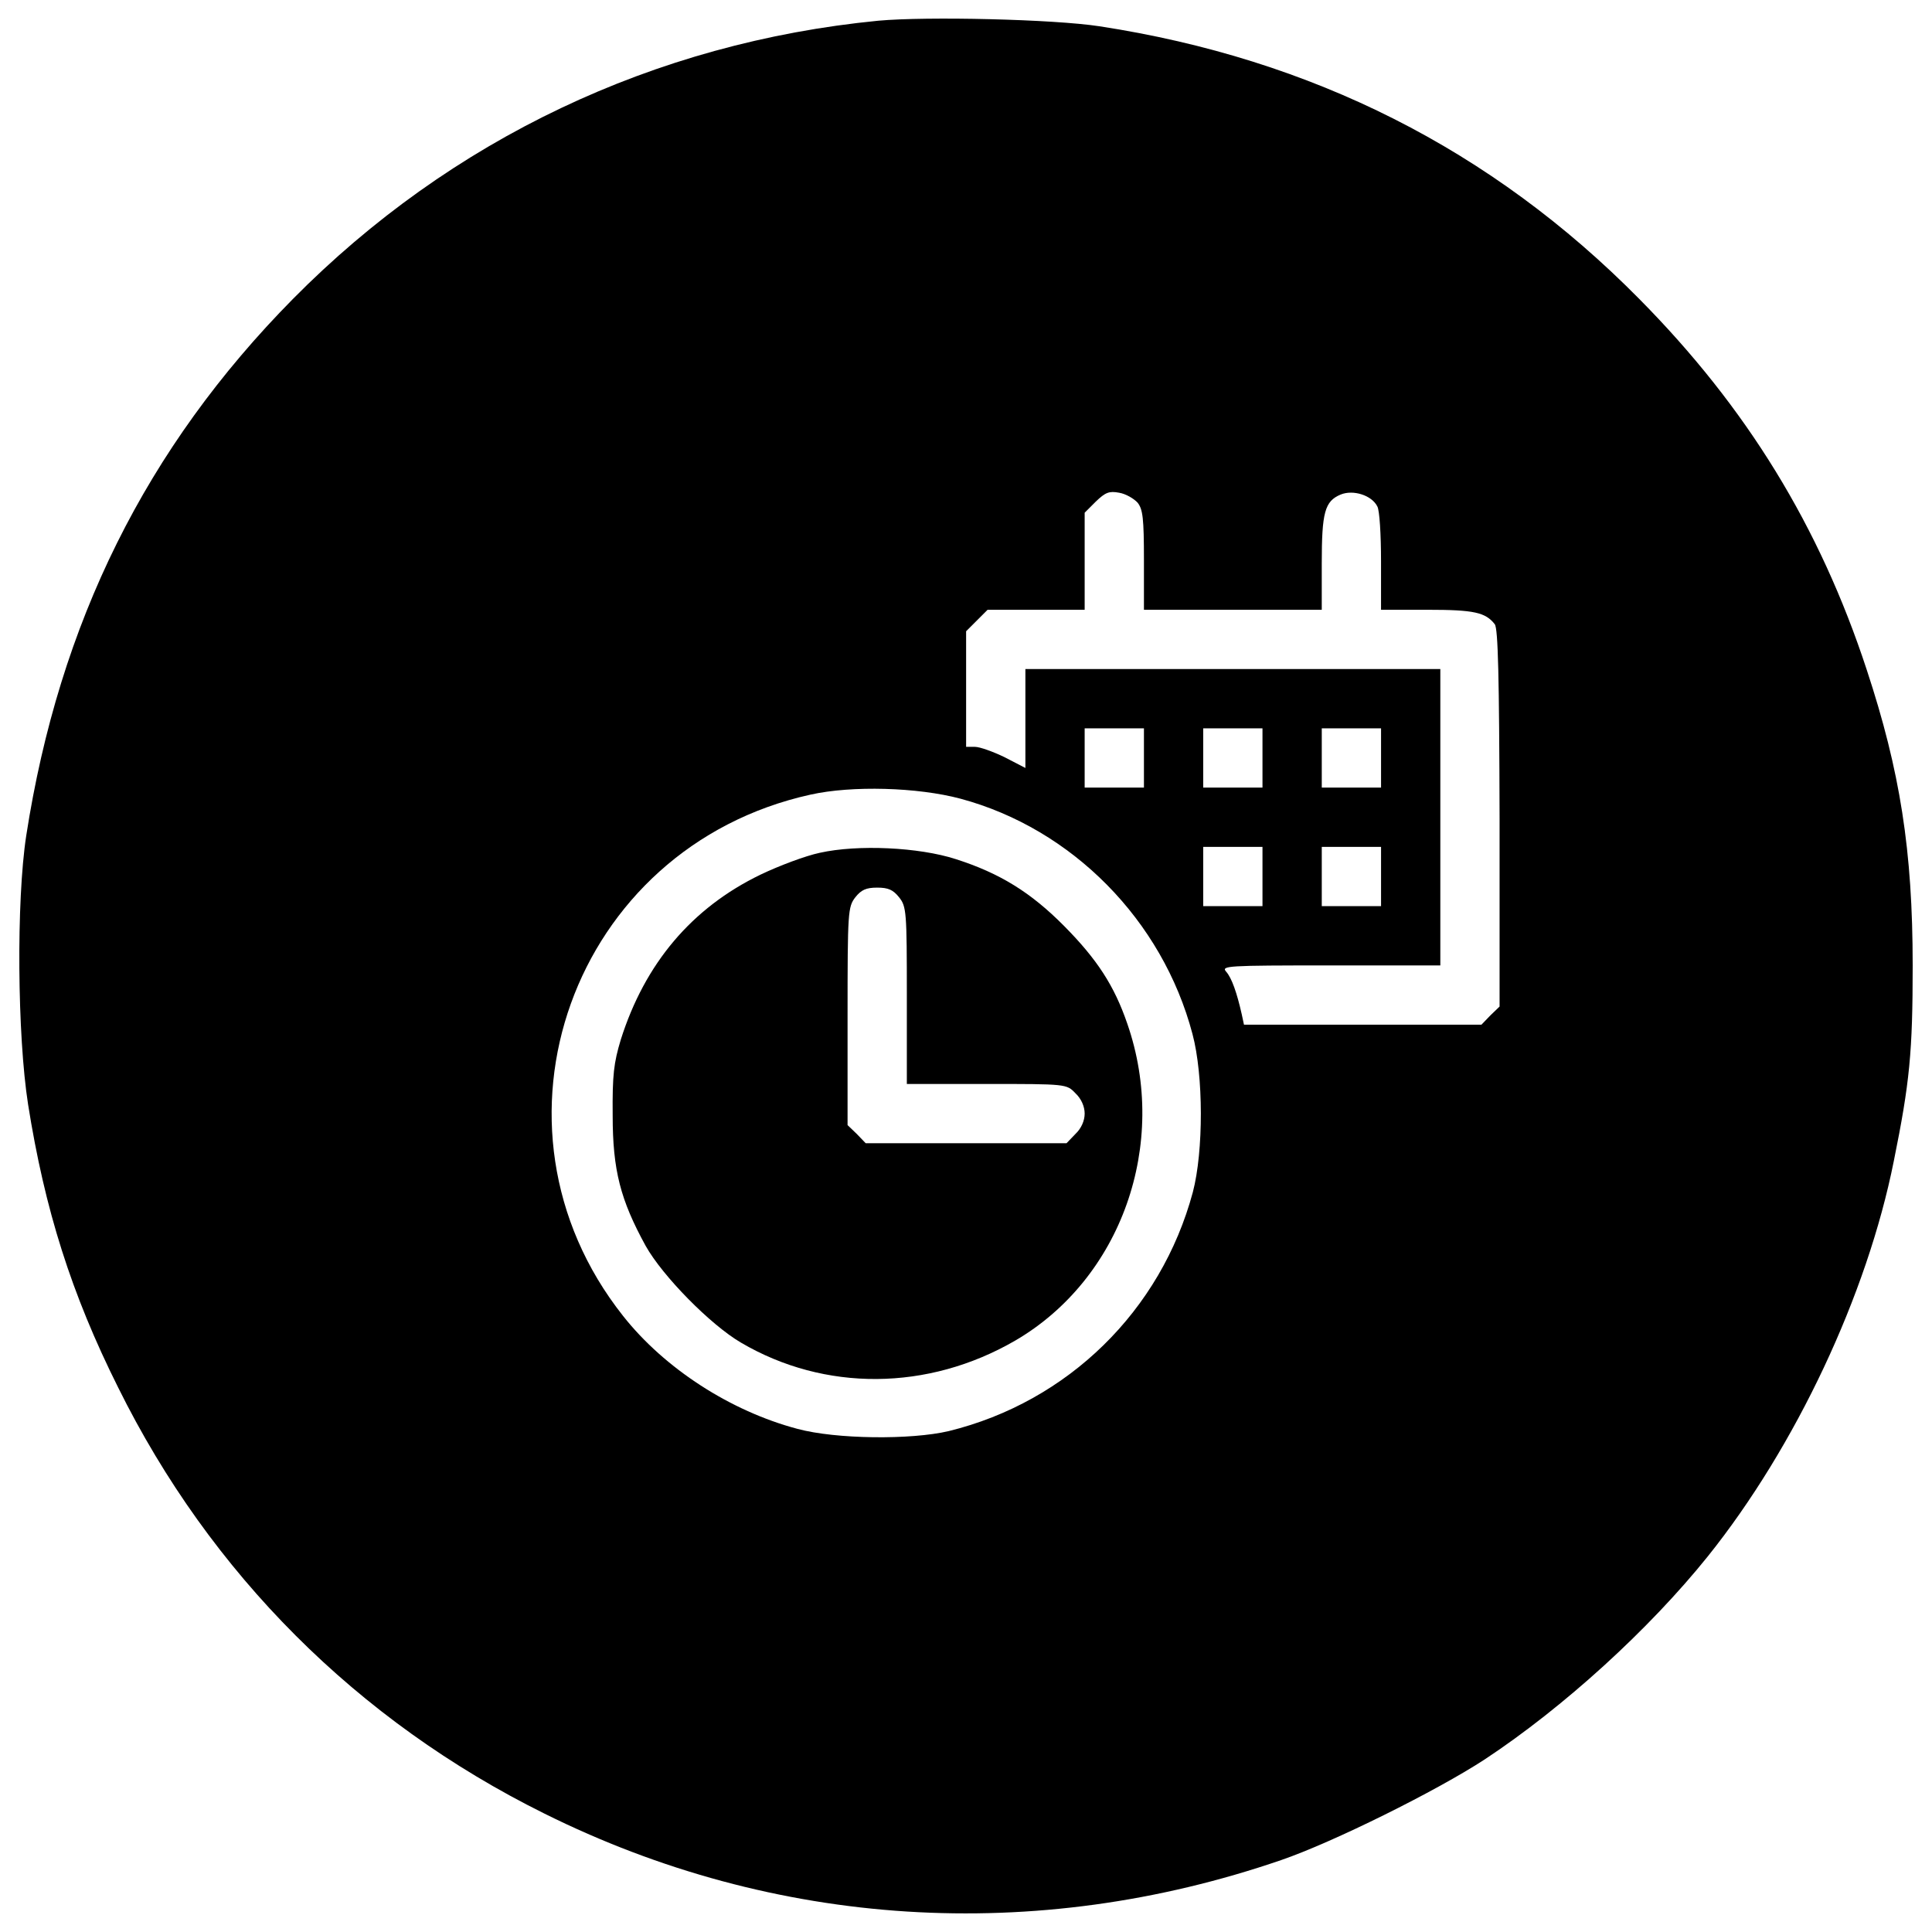 <?xml version="1.0" encoding="utf-8"?>
<!-- Svg Vector Icons : http://www.sfont.cn -->
<!DOCTYPE svg PUBLIC "-//W3C//DTD SVG 1.1//EN" "http://www.w3.org/Graphics/SVG/1.1/DTD/svg11.dtd">
<svg version="1.1" xmlns="http://www.w3.org/2000/svg" xmlns:xlink="http://www.w3.org/1999/xlink" x="0px" y="0px" viewBox="0 0 1000 1000" enable-background="new 0 0 1000 1000" xml:space="preserve">
<g><g transform="translate(0,512) scale(0.1,-0.1)"><path d="M4546.1,5012.8c-1158.2-113.1-2212.9-613.6-3029.8-1440.1C757,2803.8,306.3,1896.8,135.7,794.1c-51.8-339.4-46-1033.6,9.6-1390.2c86.3-544.6,224.4-981.8,466-1465C1088.7-3025.7,1850-3787,2816.5-4266.4c1194.6-594.5,2540.8-678.8,3814.1-241.6c268.5,92,805.4,358.6,1054.7,521.6c406.5,268.5,849.5,671.2,1154.4,1050.8c454.5,567.6,824.6,1353.8,962.6,2046.1C9884.7-483,9900-325.7,9900,123c0,594.5-65.2,1006.7-237.8,1530.2c-243.5,742.1-621.3,1357.7-1177.4,1919.5c-763.2,772.8-1693.2,1242.6-2793.9,1411.3C5453.1,5020.5,4797.3,5035.8,4546.1,5012.8z M5888.4,2518c26.9-34.5,32.6-80.5,32.6-297.2v-257h460.2h460.2v239.7c0,264.6,15.3,322.1,97.8,356.7c65.2,26.8,161.1-3.8,189.8-61.4c11.5-19.2,19.2-145.7,19.2-283.8v-251.2h241.6c239.7,0,299.2-13.4,347.1-74.8c17.2-23,23-268.5,24.9-1004.8V-89.9l-47.9-46l-46-47.9h-613.6h-615.5l-11.5,53.7c-25,111.2-51.8,187.9-80.5,220.5c-26.9,30.7,0,32.6,538.8,32.6h569.5v767v767H6381.2H5307.4v-255v-257l-107.4,55.6c-59.5,28.8-128.5,53.7-153.4,53.7h-46v299.1v299.2l55.6,55.6l55.6,55.6H5363h251.2v251.2v251.2l57.5,57.5c49.9,47.9,69,55.6,120.8,46C5827.1,2564.1,5869.2,2539.1,5888.4,2518z M5921,1196.8v-153.4h-153.4h-153.4v153.4v153.4h153.4H5921V1196.8z M6534.6,1196.8v-153.4h-153.4h-153.4v153.4v153.4h153.4h153.4V1196.8z M7148.3,1196.8v-153.4h-153.4h-153.4v153.4v153.4h153.4h153.4V1196.8z M4971.8,985.9c577.2-155.3,1045.1-629,1200.4-1217.7c57.5-214.8,57.5-607.9,1.9-818.8c-164.9-613.6-646.2-1085.3-1263.7-1236.8c-195.6-46-582.9-42.2-782.4,11.5c-347.1,92-688.4,312.6-903.2,584.9c-780.4,985.6-262.7,2425.7,970.3,2698C4410,1054.9,4749.4,1045.3,4971.8,985.9z M6534.6,583.2V429.8h-153.4h-153.4v153.4v153.4h153.4h153.4V583.2z M7148.3,583.2V429.8h-153.4h-153.4v153.4v153.4h153.4h153.4V583.2z"/><path d="M4243.1,705.9c-72.9-15.3-210.9-67.1-306.8-113.1c-356.7-172.6-598.3-460.2-722.9-853.3c-36.4-120.8-44.1-182.2-42.2-393.1c0-283.8,40.3-437.2,170.7-675c88.2-157.2,335.6-408.4,492.8-500.5c433.4-255,968.4-251.2,1419,9.6c550.4,320.2,797.7,1018.2,581,1641.4c-67.1,195.6-155.3,331.7-326,504.3c-172.6,174.5-333.7,274.2-561.9,347.1C4757,734.7,4440.6,750,4243.1,705.9z M4653.5,475.8c38.4-47.9,40.3-74.8,40.3-508.1v-458.3h412.3c414.2,0,414.2,0,460.2-47.9c30.7-28.8,47.9-69,47.9-105.5c0-36.4-17.3-76.7-47.9-105.5l-46-47.9h-519.7h-519.7l-46,47.9l-47.9,46v563.8c0,542.7,1.9,565.7,40.3,615.5c30.7,38.4,55.6,49.9,113.1,49.9S4622.8,514.2,4653.5,475.8z"/></g></g>
</svg>